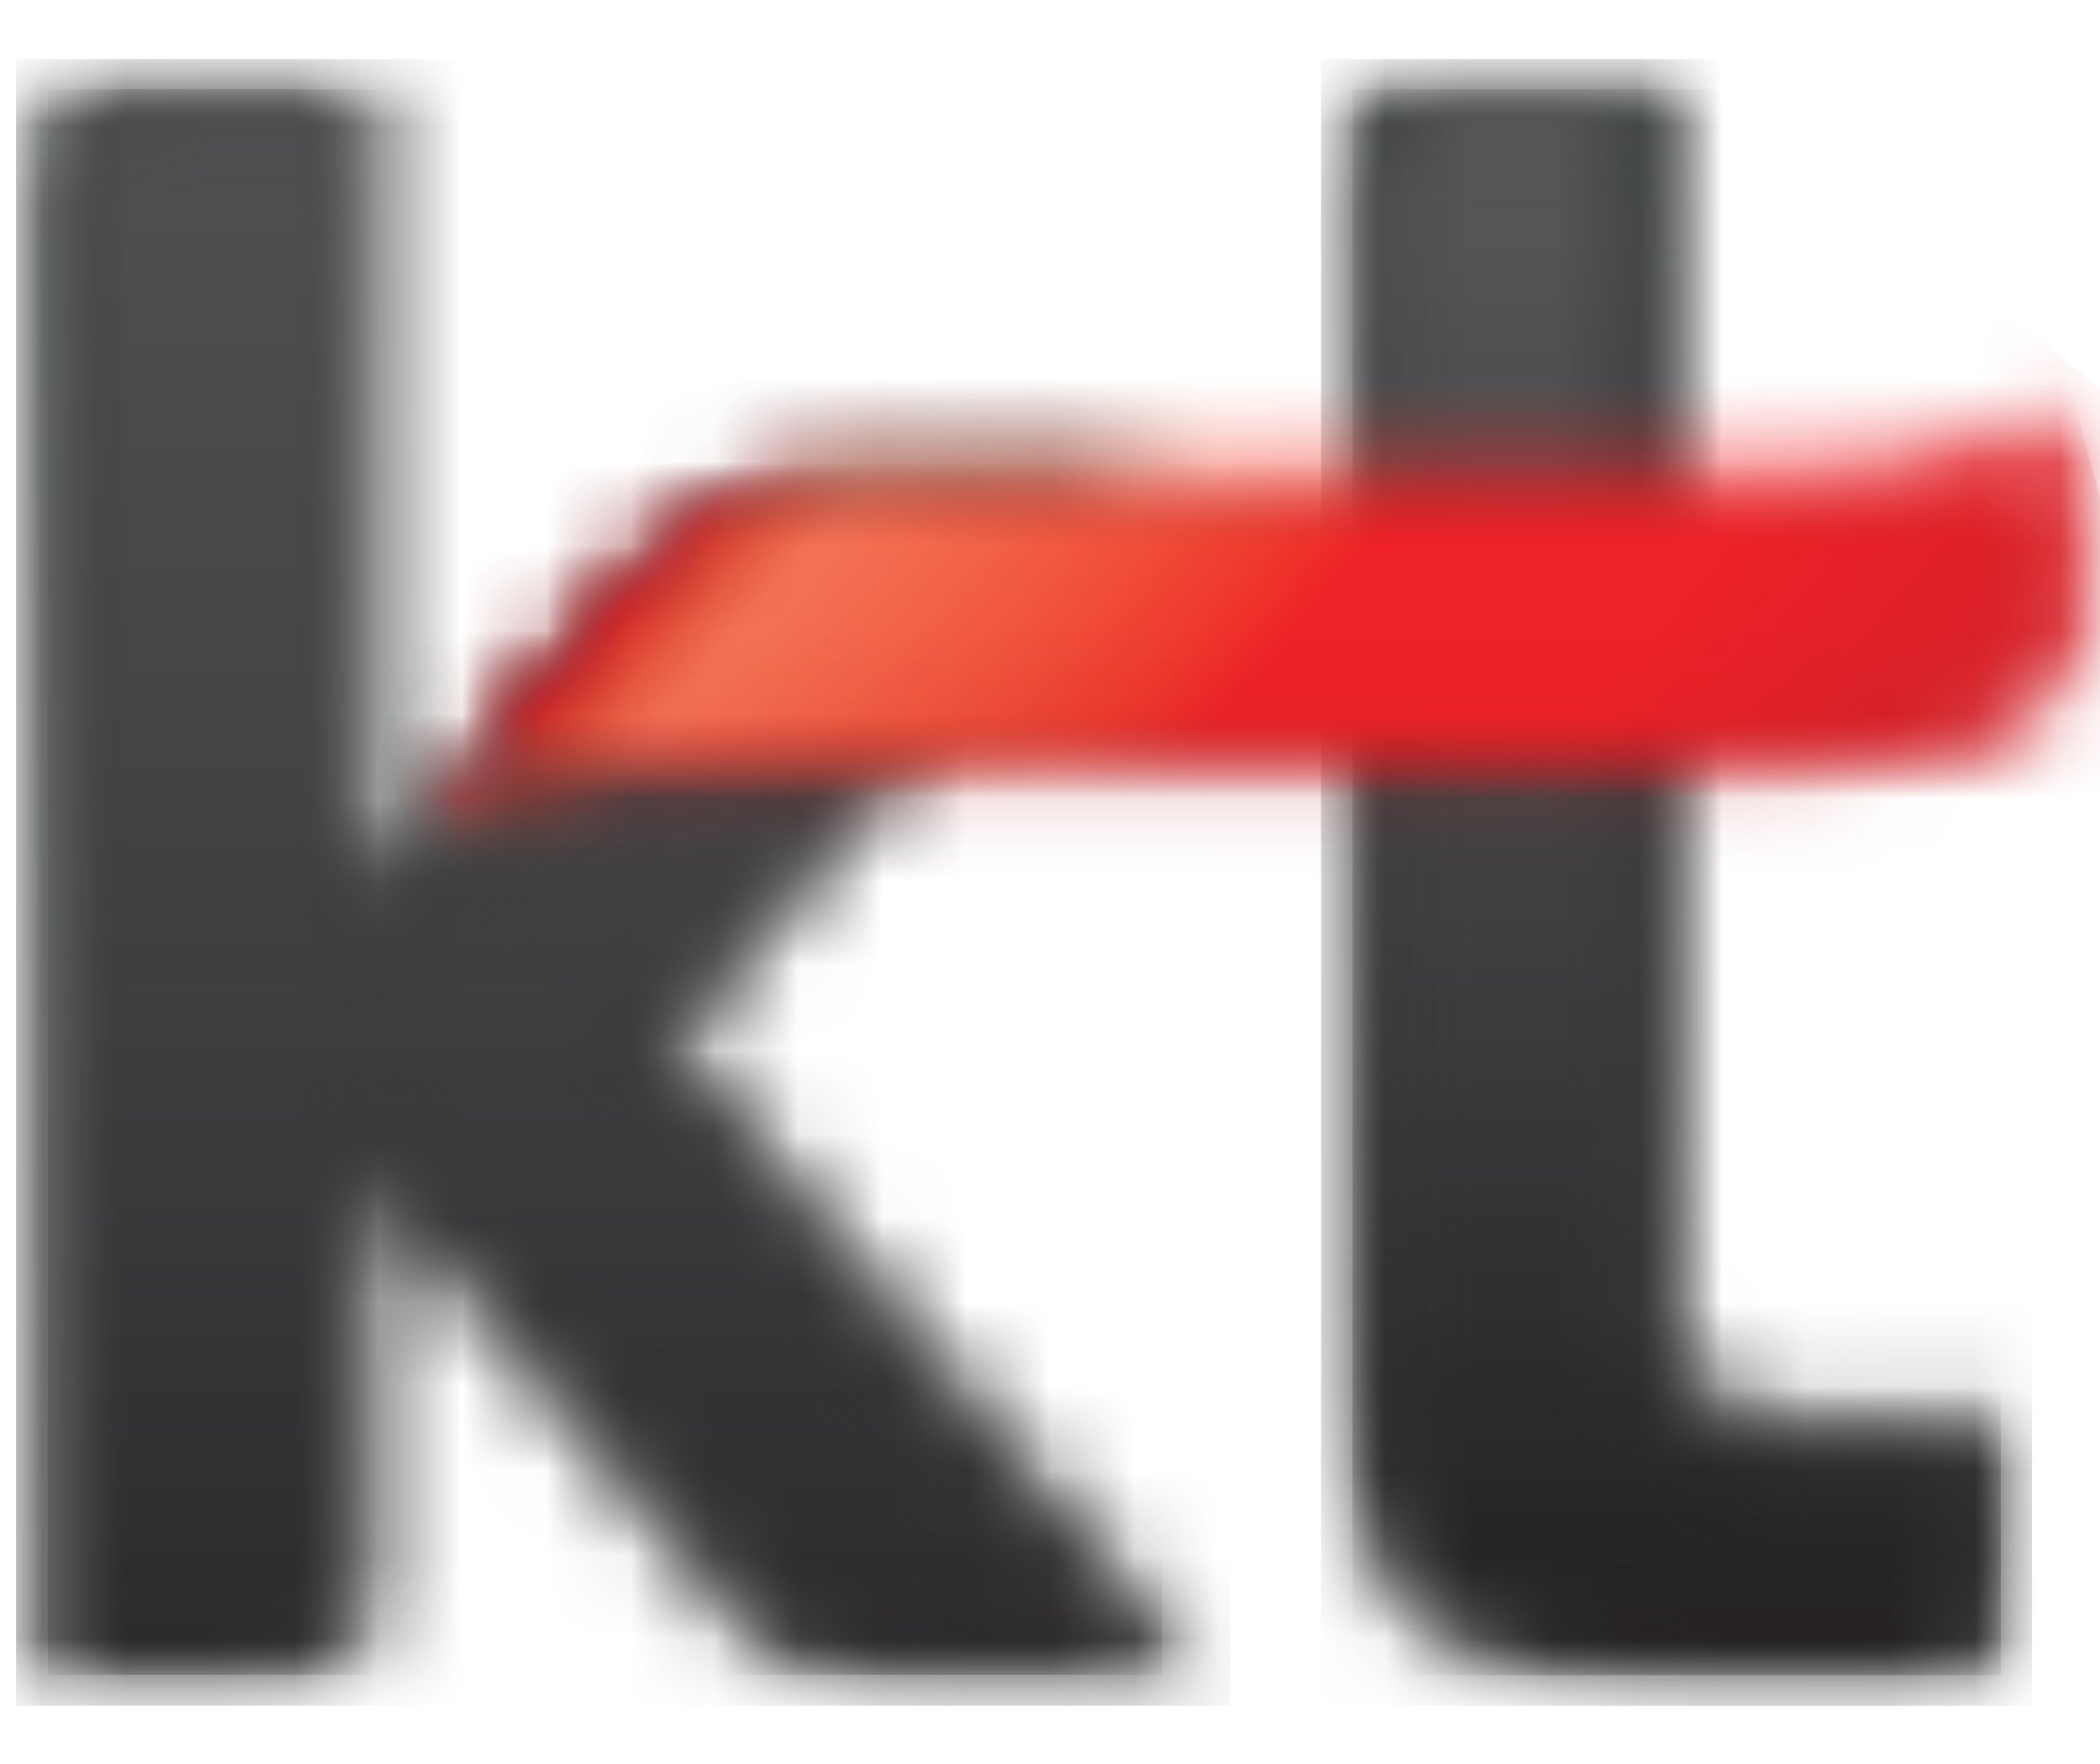 <svg width="25" height="21" viewBox="0 0 25 21" fill="none" xmlns="http://www.w3.org/2000/svg">
<g clip-path="url(#clip0_432_1956)">
<mask id="mask0_432_1956" style="mask-type:luminance" maskUnits="userSpaceOnUse" x="0" y="0" width="15" height="21">
<path d="M0.105 0.68H14.74V20.333H0.105V0.68Z" fill="white"/>
</mask>
<g mask="url(#mask0_432_1956)">
<mask id="mask1_432_1956" style="mask-type:luminance" maskUnits="userSpaceOnUse" x="0" y="0" width="15" height="21">
<path d="M1.464 0.703C0.763 0.703 0.191 1.262 0.191 1.95V20.307H3.186C3.887 20.307 4.458 19.748 4.458 19.061V14.177L6.883 17.082L8.945 19.56C9.361 20.069 9.908 20.306 10.47 20.306H14.647L11.946 17.072L8.049 12.39L13.711 5.586H10.618C9.233 5.586 8.283 5.997 7.441 6.962L4.458 10.543V0.703H1.464Z" fill="white"/>
</mask>
<g mask="url(#mask1_432_1956)">
<path d="M0.191 20.307H14.647V0.703H0.191V20.307Z" fill="url(#paint0_linear_432_1956)"/>
</g>
</g>
<mask id="mask2_432_1956" style="mask-type:luminance" maskUnits="userSpaceOnUse" x="0" y="1" width="14" height="20">
<path d="M0.547 1H13.861V20.009H0.547V1Z" fill="white"/>
</mask>
<g mask="url(#mask2_432_1956)">
<mask id="mask3_432_1956" style="mask-type:luminance" maskUnits="userSpaceOnUse" x="0" y="1" width="14" height="19">
<path d="M1.469 1.062C0.973 1.062 0.57 1.459 0.57 1.946V19.939H3.19C3.685 19.939 4.088 19.543 4.088 19.055V13.237C4.088 13.2 4.118 13.171 4.156 13.171C4.183 13.171 4.2 13.185 4.206 13.192L7.208 16.802L9.3 19.308C9.655 19.701 10.123 19.937 10.551 19.937H13.835L13.598 19.686C13.354 19.426 12.394 18.19 11.189 16.802C9.594 14.966 7.966 12.863 7.562 12.395C8.185 11.647 12.248 6.767 12.732 6.19L12.944 5.945H10.461C9.482 5.945 8.4 6.427 7.766 7.148L4.207 11.422C4.201 11.429 4.184 11.446 4.156 11.446C4.118 11.446 4.088 11.416 4.088 11.379V1.062H1.469Z" fill="white"/>
</mask>
<g mask="url(#mask3_432_1956)">
<path d="M13.835 1.062H0.57V19.939H13.835V1.062Z" fill="url(#paint1_linear_432_1956)"/>
</g>
</g>
<mask id="mask4_432_1956" style="mask-type:luminance" maskUnits="userSpaceOnUse" x="15" y="0" width="10" height="21">
<path d="M15.621 0.68H24.204V20.333H15.621V0.68Z" fill="white"/>
</mask>
<g mask="url(#mask4_432_1956)">
<mask id="mask5_432_1956" style="mask-type:luminance" maskUnits="userSpaceOnUse" x="15" y="0" width="10" height="21">
<path d="M17.005 0.703C16.3 0.703 15.727 1.262 15.727 1.947V16.505C15.727 18.756 17.318 20.307 19.627 20.307L22.913 20.308C23.618 20.308 24.191 19.749 24.191 19.061V16.843H21.144C20.513 16.843 20 16.341 20 15.723V0.703H17.005Z" fill="white"/>
</mask>
<g mask="url(#mask5_432_1956)">
<path d="M15.727 20.308H24.191V0.703H15.727V20.308Z" fill="url(#paint2_linear_432_1956)"/>
</g>
</g>
<mask id="mask6_432_1956" style="mask-type:luminance" maskUnits="userSpaceOnUse" x="16" y="1" width="8" height="20">
<path d="M16.062 1H23.875V20.009H16.062V1Z" fill="white"/>
</mask>
<g mask="url(#mask6_432_1956)">
<mask id="mask7_432_1956" style="mask-type:luminance" maskUnits="userSpaceOnUse" x="16" y="1" width="8" height="19">
<path d="M16.102 1.945V16.502C16.102 18.553 17.526 19.943 19.629 19.943H22.915C23.413 19.943 23.819 19.547 23.819 19.059V17.205H21.145C20.308 17.205 19.627 16.54 19.627 15.72V1.063L17.006 1.062C16.508 1.062 16.102 1.459 16.102 1.945Z" fill="white"/>
</mask>
<g mask="url(#mask7_432_1956)">
<path d="M23.819 1.062H16.102V19.943H23.819V1.062Z" fill="url(#paint3_linear_432_1956)"/>
</g>
</g>
<mask id="mask8_432_1956" style="mask-type:luminance" maskUnits="userSpaceOnUse" x="4" y="5" width="21" height="6">
<path d="M4.836 5.188H24.862V10.128H4.836V5.188Z" fill="white"/>
</mask>
<g mask="url(#mask8_432_1956)">
<mask id="mask9_432_1956" style="mask-type:luminance" maskUnits="userSpaceOnUse" x="4" y="5" width="21" height="6">
<path d="M21.429 6.068C19.013 6.068 10.253 6.073 10.253 6.073C8.738 6.073 7.739 6.597 7.034 7.435L4.883 10.023C5.666 9.447 6.739 9.104 7.835 9.104H21.429C23.152 9.104 24.808 8.589 24.808 7.264C24.808 5.943 24.653 5.211 24.653 5.211C24.653 5.211 23.843 6.068 21.429 6.068ZM4.867 10.034C4.87 10.032 4.871 10.037 4.871 10.037L4.883 10.023C4.878 10.027 4.872 10.031 4.867 10.034Z" fill="white"/>
</mask>
<g mask="url(#mask9_432_1956)">
<path d="M26.02 9.73L23.53 0.445L3.656 5.523L6.146 14.807L26.02 9.73Z" fill="url(#paint4_linear_432_1956)"/>
</g>
</g>
<mask id="mask10_432_1956" style="mask-type:luminance" maskUnits="userSpaceOnUse" x="4" y="4" width="21" height="7">
<path d="M4.836 4.438H24.862V10.022H4.836V4.438Z" fill="white"/>
</mask>
<g mask="url(#mask10_432_1956)">
<mask id="mask11_432_1956" style="mask-type:luminance" maskUnits="userSpaceOnUse" x="4" y="4" width="21" height="7">
<path d="M24.54 4.772C24.532 4.78 23.73 5.578 21.428 5.578H10.543C8.825 5.578 8.017 6.261 7.399 6.999L4.898 10.006C4.898 10.006 6.08 8.914 7.815 8.914H21.428C22.917 8.914 23.939 8.628 24.464 8.066C24.839 7.665 24.806 7.27 24.805 7.267L24.805 4.5L24.54 4.772Z" fill="white"/>
</mask>
<g mask="url(#mask11_432_1956)">
<path d="M13.138 -5.086L2.121 7.729L16.6 19.587L27.617 6.773L13.138 -5.086Z" fill="url(#paint5_linear_432_1956)"/>
</g>
</g>
</g>
<defs>
<linearGradient id="paint0_linear_432_1956" x1="7.419" y1="20.308" x2="7.419" y2="0.703" gradientUnits="userSpaceOnUse">
<stop stop-color="#3C3D3E"/>
<stop offset="0.031" stop-color="#3C3D3E"/>
<stop offset="0.062" stop-color="#3B3C3D"/>
<stop offset="0.094" stop-color="#3B3C3D"/>
<stop offset="0.125" stop-color="#3A3B3C"/>
<stop offset="0.156" stop-color="#393B3C"/>
<stop offset="0.188" stop-color="#393B3B"/>
<stop offset="0.219" stop-color="#393A3B"/>
<stop offset="0.25" stop-color="#38393A"/>
<stop offset="0.281" stop-color="#37393A"/>
<stop offset="0.312" stop-color="#373939"/>
<stop offset="0.344" stop-color="#363839"/>
<stop offset="0.375" stop-color="#363838"/>
<stop offset="0.406" stop-color="#363838"/>
<stop offset="0.438" stop-color="#353738"/>
<stop offset="0.469" stop-color="#343738"/>
<stop offset="0.5" stop-color="#343637"/>
<stop offset="0.531" stop-color="#333636"/>
<stop offset="0.562" stop-color="#333536"/>
<stop offset="0.594" stop-color="#323536"/>
<stop offset="0.625" stop-color="#313435"/>
<stop offset="0.656" stop-color="#313435"/>
<stop offset="0.688" stop-color="#313334"/>
<stop offset="0.719" stop-color="#303334"/>
<stop offset="0.75" stop-color="#2F3333"/>
<stop offset="0.781" stop-color="#2F3233"/>
<stop offset="0.812" stop-color="#2E3233"/>
<stop offset="0.844" stop-color="#2D3132"/>
<stop offset="0.875" stop-color="#2D3131"/>
<stop offset="0.906" stop-color="#2D3031"/>
<stop offset="0.938" stop-color="#2C3031"/>
<stop offset="0.969" stop-color="#2B2F30"/>
<stop offset="1" stop-color="#2B2F30"/>
</linearGradient>
<linearGradient id="paint1_linear_432_1956" x1="7.203" y1="1.063" x2="7.203" y2="19.939" gradientUnits="userSpaceOnUse">
<stop stop-color="#515153"/>
<stop offset="0.016" stop-color="#515153"/>
<stop offset="0.031" stop-color="#505052"/>
<stop offset="0.047" stop-color="#505052"/>
<stop offset="0.062" stop-color="#4F4F51"/>
<stop offset="0.078" stop-color="#4F4F51"/>
<stop offset="0.094" stop-color="#4E4E50"/>
<stop offset="0.109" stop-color="#4E4E50"/>
<stop offset="0.125" stop-color="#4D4D4F"/>
<stop offset="0.141" stop-color="#4C4C4E"/>
<stop offset="0.156" stop-color="#4C4C4E"/>
<stop offset="0.172" stop-color="#4B4B4D"/>
<stop offset="0.188" stop-color="#4B4B4D"/>
<stop offset="0.203" stop-color="#4A4A4C"/>
<stop offset="0.219" stop-color="#4A4A4C"/>
<stop offset="0.234" stop-color="#49494B"/>
<stop offset="0.25" stop-color="#49494B"/>
<stop offset="0.266" stop-color="#48484A"/>
<stop offset="0.281" stop-color="#48484A"/>
<stop offset="0.297" stop-color="#484749"/>
<stop offset="0.312" stop-color="#474648"/>
<stop offset="0.328" stop-color="#474648"/>
<stop offset="0.344" stop-color="#464647"/>
<stop offset="0.359" stop-color="#464647"/>
<stop offset="0.375" stop-color="#454546"/>
<stop offset="0.391" stop-color="#454546"/>
<stop offset="0.406" stop-color="#444445"/>
<stop offset="0.422" stop-color="#444445"/>
<stop offset="0.438" stop-color="#434344"/>
<stop offset="0.453" stop-color="#424243"/>
<stop offset="0.469" stop-color="#424243"/>
<stop offset="0.484" stop-color="#414142"/>
<stop offset="0.5" stop-color="#414142"/>
<stop offset="0.516" stop-color="#404041"/>
<stop offset="0.531" stop-color="#404041"/>
<stop offset="0.547" stop-color="#3F3E40"/>
<stop offset="0.562" stop-color="#3F3E40"/>
<stop offset="0.578" stop-color="#3E3D3F"/>
<stop offset="0.594" stop-color="#3E3D3F"/>
<stop offset="0.609" stop-color="#3D3C3E"/>
<stop offset="0.625" stop-color="#3C3B3C"/>
<stop offset="0.641" stop-color="#3C3B3C"/>
<stop offset="0.656" stop-color="#3A393B"/>
<stop offset="0.672" stop-color="#3A393B"/>
<stop offset="0.688" stop-color="#39383A"/>
<stop offset="0.703" stop-color="#39383A"/>
<stop offset="0.719" stop-color="#383738"/>
<stop offset="0.734" stop-color="#383738"/>
<stop offset="0.75" stop-color="#373537"/>
<stop offset="0.766" stop-color="#363435"/>
<stop offset="0.781" stop-color="#363435"/>
<stop offset="0.797" stop-color="#343334"/>
<stop offset="0.812" stop-color="#343334"/>
<stop offset="0.828" stop-color="#333133"/>
<stop offset="0.844" stop-color="#333133"/>
<stop offset="0.859" stop-color="#323031"/>
<stop offset="0.875" stop-color="#323031"/>
<stop offset="0.891" stop-color="#312F30"/>
<stop offset="0.906" stop-color="#312F30"/>
<stop offset="0.922" stop-color="#302D2E"/>
<stop offset="0.938" stop-color="#2E2C2D"/>
<stop offset="0.953" stop-color="#2E2C2D"/>
<stop offset="0.969" stop-color="#2D2A2C"/>
<stop offset="0.984" stop-color="#2D2A2C"/>
<stop offset="1" stop-color="#2C292A"/>
</linearGradient>
<linearGradient id="paint2_linear_432_1956" x1="19.959" y1="20.308" x2="19.959" y2="0.703" gradientUnits="userSpaceOnUse">
<stop stop-color="#404041"/>
<stop offset="0.016" stop-color="#404041"/>
<stop offset="0.031" stop-color="#404041"/>
<stop offset="0.047" stop-color="#404041"/>
<stop offset="0.062" stop-color="#3F3F40"/>
<stop offset="0.078" stop-color="#3E3F40"/>
<stop offset="0.094" stop-color="#3E3F40"/>
<stop offset="0.109" stop-color="#3E3E3F"/>
<stop offset="0.125" stop-color="#3D3E3F"/>
<stop offset="0.141" stop-color="#3D3E3F"/>
<stop offset="0.156" stop-color="#3D3D3E"/>
<stop offset="0.172" stop-color="#3C3D3E"/>
<stop offset="0.188" stop-color="#3C3D3E"/>
<stop offset="0.203" stop-color="#3B3D3E"/>
<stop offset="0.219" stop-color="#3B3C3D"/>
<stop offset="0.234" stop-color="#3B3C3D"/>
<stop offset="0.25" stop-color="#3A3B3C"/>
<stop offset="0.266" stop-color="#3A3B3C"/>
<stop offset="0.281" stop-color="#393B3C"/>
<stop offset="0.297" stop-color="#393B3B"/>
<stop offset="0.312" stop-color="#393A3B"/>
<stop offset="0.328" stop-color="#383A3B"/>
<stop offset="0.344" stop-color="#38393A"/>
<stop offset="0.359" stop-color="#37393A"/>
<stop offset="0.375" stop-color="#373939"/>
<stop offset="0.391" stop-color="#363939"/>
<stop offset="0.406" stop-color="#363839"/>
<stop offset="0.422" stop-color="#363838"/>
<stop offset="0.438" stop-color="#363838"/>
<stop offset="0.453" stop-color="#353738"/>
<stop offset="0.469" stop-color="#343738"/>
<stop offset="0.484" stop-color="#343637"/>
<stop offset="0.5" stop-color="#343637"/>
<stop offset="0.516" stop-color="#333636"/>
<stop offset="0.531" stop-color="#333536"/>
<stop offset="0.547" stop-color="#323536"/>
<stop offset="0.562" stop-color="#323536"/>
<stop offset="0.578" stop-color="#323535"/>
<stop offset="0.594" stop-color="#313435"/>
<stop offset="0.609" stop-color="#313334"/>
<stop offset="0.625" stop-color="#313334"/>
<stop offset="0.641" stop-color="#303334"/>
<stop offset="0.656" stop-color="#2F3333"/>
<stop offset="0.672" stop-color="#2F3333"/>
<stop offset="0.688" stop-color="#2F3233"/>
<stop offset="0.703" stop-color="#2E3233"/>
<stop offset="0.719" stop-color="#2D3132"/>
<stop offset="0.734" stop-color="#2D3132"/>
<stop offset="0.75" stop-color="#2D3131"/>
<stop offset="0.766" stop-color="#2D3031"/>
<stop offset="0.781" stop-color="#2C3031"/>
<stop offset="0.797" stop-color="#2C3031"/>
<stop offset="0.812" stop-color="#2B2F30"/>
<stop offset="0.828" stop-color="#2B2F30"/>
<stop offset="0.844" stop-color="#2A2F30"/>
<stop offset="0.859" stop-color="#2A2F2F"/>
<stop offset="0.875" stop-color="#2A2E2F"/>
<stop offset="0.891" stop-color="#292D2E"/>
<stop offset="0.906" stop-color="#292D2E"/>
<stop offset="0.922" stop-color="#282D2E"/>
<stop offset="0.938" stop-color="#282D2D"/>
<stop offset="0.953" stop-color="#282C2D"/>
<stop offset="0.969" stop-color="#272C2D"/>
<stop offset="0.984" stop-color="#272C2D"/>
<stop offset="1" stop-color="#262B2C"/>
</linearGradient>
<linearGradient id="paint3_linear_432_1956" x1="19.961" y1="1.062" x2="19.961" y2="19.943" gradientUnits="userSpaceOnUse">
<stop stop-color="#58595B"/>
<stop offset="0.016" stop-color="#58595B"/>
<stop offset="0.031" stop-color="#57585A"/>
<stop offset="0.047" stop-color="#565759"/>
<stop offset="0.062" stop-color="#555658"/>
<stop offset="0.078" stop-color="#545557"/>
<stop offset="0.094" stop-color="#545557"/>
<stop offset="0.109" stop-color="#535456"/>
<stop offset="0.125" stop-color="#535355"/>
<stop offset="0.141" stop-color="#525254"/>
<stop offset="0.156" stop-color="#515153"/>
<stop offset="0.172" stop-color="#505052"/>
<stop offset="0.188" stop-color="#505052"/>
<stop offset="0.203" stop-color="#4F4F51"/>
<stop offset="0.219" stop-color="#4E4E50"/>
<stop offset="0.234" stop-color="#4D4D4F"/>
<stop offset="0.25" stop-color="#4C4C4E"/>
<stop offset="0.266" stop-color="#4C4C4E"/>
<stop offset="0.281" stop-color="#4B4B4D"/>
<stop offset="0.297" stop-color="#4A4A4C"/>
<stop offset="0.312" stop-color="#49494B"/>
<stop offset="0.328" stop-color="#48484A"/>
<stop offset="0.344" stop-color="#48484A"/>
<stop offset="0.359" stop-color="#484749"/>
<stop offset="0.375" stop-color="#474648"/>
<stop offset="0.391" stop-color="#464647"/>
<stop offset="0.406" stop-color="#454546"/>
<stop offset="0.422" stop-color="#444445"/>
<stop offset="0.438" stop-color="#444445"/>
<stop offset="0.453" stop-color="#434344"/>
<stop offset="0.469" stop-color="#424243"/>
<stop offset="0.484" stop-color="#414142"/>
<stop offset="0.5" stop-color="#404041"/>
<stop offset="0.516" stop-color="#404041"/>
<stop offset="0.531" stop-color="#3F3E40"/>
<stop offset="0.547" stop-color="#3E3D3F"/>
<stop offset="0.562" stop-color="#3D3C3E"/>
<stop offset="0.578" stop-color="#3C3B3C"/>
<stop offset="0.594" stop-color="#3C3B3C"/>
<stop offset="0.609" stop-color="#3A393B"/>
<stop offset="0.625" stop-color="#39383A"/>
<stop offset="0.641" stop-color="#383738"/>
<stop offset="0.656" stop-color="#373537"/>
<stop offset="0.672" stop-color="#373537"/>
<stop offset="0.688" stop-color="#363435"/>
<stop offset="0.703" stop-color="#343334"/>
<stop offset="0.719" stop-color="#333133"/>
<stop offset="0.734" stop-color="#323031"/>
<stop offset="0.75" stop-color="#312F30"/>
<stop offset="0.766" stop-color="#312F30"/>
<stop offset="0.781" stop-color="#302D2E"/>
<stop offset="0.797" stop-color="#2E2C2D"/>
<stop offset="0.812" stop-color="#2D2A2C"/>
<stop offset="0.828" stop-color="#2C292A"/>
<stop offset="0.844" stop-color="#2C292A"/>
<stop offset="0.859" stop-color="#2B2829"/>
<stop offset="0.875" stop-color="#2A2728"/>
<stop offset="0.891" stop-color="#282526"/>
<stop offset="0.906" stop-color="#272425"/>
<stop offset="0.922" stop-color="#272425"/>
<stop offset="0.938" stop-color="#262324"/>
<stop offset="0.953" stop-color="#252222"/>
<stop offset="0.969" stop-color="#242021"/>
<stop offset="1" stop-color="#231F20"/>
</linearGradient>
<linearGradient id="paint4_linear_432_1956" x1="24.838" y1="5.321" x2="5.027" y2="10.634" gradientUnits="userSpaceOnUse">
<stop stop-color="#CF2027"/>
<stop offset="0.016" stop-color="#CF2027"/>
<stop offset="0.023" stop-color="#CD2027"/>
<stop offset="0.031" stop-color="#CD2027"/>
<stop offset="0.039" stop-color="#CC2027"/>
<stop offset="0.047" stop-color="#CB2027"/>
<stop offset="0.055" stop-color="#CA2027"/>
<stop offset="0.062" stop-color="#C92027"/>
<stop offset="0.07" stop-color="#C92027"/>
<stop offset="0.078" stop-color="#C82027"/>
<stop offset="0.086" stop-color="#C72027"/>
<stop offset="0.094" stop-color="#C72027"/>
<stop offset="0.102" stop-color="#C62027"/>
<stop offset="0.109" stop-color="#C52026"/>
<stop offset="0.117" stop-color="#C42027"/>
<stop offset="0.125" stop-color="#C42026"/>
<stop offset="0.133" stop-color="#C32026"/>
<stop offset="0.141" stop-color="#C22026"/>
<stop offset="0.148" stop-color="#C22026"/>
<stop offset="0.156" stop-color="#C02026"/>
<stop offset="0.164" stop-color="#C02026"/>
<stop offset="0.172" stop-color="#BF2026"/>
<stop offset="0.18" stop-color="#BF2026"/>
<stop offset="0.188" stop-color="#BD2025"/>
<stop offset="0.195" stop-color="#BD2025"/>
<stop offset="0.203" stop-color="#BC2025"/>
<stop offset="0.211" stop-color="#BB2025"/>
<stop offset="0.219" stop-color="#BA2025"/>
<stop offset="0.227" stop-color="#BA2025"/>
<stop offset="0.234" stop-color="#B91F25"/>
<stop offset="0.242" stop-color="#B81F25"/>
<stop offset="0.25" stop-color="#B81F25"/>
<stop offset="0.258" stop-color="#B71F25"/>
<stop offset="0.266" stop-color="#B61F25"/>
<stop offset="0.273" stop-color="#B51F24"/>
<stop offset="0.281" stop-color="#B51F24"/>
<stop offset="0.289" stop-color="#B41F24"/>
<stop offset="0.297" stop-color="#B31F24"/>
<stop offset="0.305" stop-color="#B31F24"/>
<stop offset="0.312" stop-color="#B21F24"/>
<stop offset="0.32" stop-color="#B11F24"/>
<stop offset="0.328" stop-color="#B01F24"/>
<stop offset="0.336" stop-color="#B01F24"/>
<stop offset="0.344" stop-color="#AF1F23"/>
<stop offset="0.352" stop-color="#AE1E23"/>
<stop offset="0.359" stop-color="#AD1F23"/>
<stop offset="0.367" stop-color="#AD1E23"/>
<stop offset="0.375" stop-color="#AB1E23"/>
<stop offset="0.383" stop-color="#AB1E23"/>
<stop offset="0.391" stop-color="#AA1E23"/>
<stop offset="0.398" stop-color="#AA1E22"/>
<stop offset="0.406" stop-color="#A91E23"/>
<stop offset="0.414" stop-color="#A81E22"/>
<stop offset="0.422" stop-color="#A71E22"/>
<stop offset="0.43" stop-color="#A71E22"/>
<stop offset="0.438" stop-color="#A61E22"/>
<stop offset="0.445" stop-color="#A51E22"/>
<stop offset="0.453" stop-color="#A41E22"/>
<stop offset="0.461" stop-color="#A41E22"/>
<stop offset="0.469" stop-color="#A31E22"/>
<stop offset="0.477" stop-color="#A21E21"/>
<stop offset="0.484" stop-color="#A21E21"/>
<stop offset="0.5" stop-color="#A11D21"/>
<stop offset="0.531" stop-color="#A11D21"/>
<stop offset="0.562" stop-color="#A21E21"/>
<stop offset="0.578" stop-color="#A31E22"/>
<stop offset="0.594" stop-color="#A41E22"/>
<stop offset="0.602" stop-color="#A41E22"/>
<stop offset="0.609" stop-color="#A51E22"/>
<stop offset="0.617" stop-color="#A61E22"/>
<stop offset="0.625" stop-color="#A71E22"/>
<stop offset="0.633" stop-color="#A71E22"/>
<stop offset="0.641" stop-color="#A81E22"/>
<stop offset="0.648" stop-color="#A81E22"/>
<stop offset="0.656" stop-color="#AA1E22"/>
<stop offset="0.664" stop-color="#AA1E23"/>
<stop offset="0.672" stop-color="#AB1E23"/>
<stop offset="0.676" stop-color="#AD1E23"/>
<stop offset="0.68" stop-color="#AD1F23"/>
<stop offset="0.684" stop-color="#AE1E23"/>
<stop offset="0.688" stop-color="#AF1F23"/>
<stop offset="0.691" stop-color="#AF1F23"/>
<stop offset="0.695" stop-color="#B01F24"/>
<stop offset="0.699" stop-color="#B01F24"/>
<stop offset="0.703" stop-color="#B01F24"/>
<stop offset="0.707" stop-color="#B21F24"/>
<stop offset="0.711" stop-color="#B21F24"/>
<stop offset="0.715" stop-color="#B31F24"/>
<stop offset="0.719" stop-color="#B31F24"/>
<stop offset="0.723" stop-color="#B41F24"/>
<stop offset="0.727" stop-color="#B51F24"/>
<stop offset="0.73" stop-color="#B51F24"/>
<stop offset="0.734" stop-color="#B61F25"/>
<stop offset="0.738" stop-color="#B71F25"/>
<stop offset="0.742" stop-color="#B81F25"/>
<stop offset="0.746" stop-color="#B81F25"/>
<stop offset="0.75" stop-color="#B91F25"/>
<stop offset="0.754" stop-color="#BA2025"/>
<stop offset="0.758" stop-color="#BB2025"/>
<stop offset="0.762" stop-color="#BC2025"/>
<stop offset="0.766" stop-color="#BD2025"/>
<stop offset="0.77" stop-color="#BD2025"/>
<stop offset="0.773" stop-color="#BF2026"/>
<stop offset="0.777" stop-color="#BF2026"/>
<stop offset="0.781" stop-color="#C02026"/>
<stop offset="0.785" stop-color="#C22026"/>
<stop offset="0.789" stop-color="#C22026"/>
<stop offset="0.793" stop-color="#C42026"/>
<stop offset="0.797" stop-color="#C52026"/>
<stop offset="0.801" stop-color="#C62027"/>
<stop offset="0.805" stop-color="#C72027"/>
<stop offset="0.809" stop-color="#C82027"/>
<stop offset="0.812" stop-color="#C92027"/>
<stop offset="0.844" stop-color="#C82027"/>
<stop offset="0.848" stop-color="#C62027"/>
<stop offset="0.852" stop-color="#C42026"/>
<stop offset="0.855" stop-color="#C22026"/>
<stop offset="0.859" stop-color="#C02026"/>
<stop offset="0.863" stop-color="#BE2025"/>
<stop offset="0.867" stop-color="#BC1F25"/>
<stop offset="0.871" stop-color="#B91F25"/>
<stop offset="0.875" stop-color="#B81F24"/>
<stop offset="0.879" stop-color="#B51F24"/>
<stop offset="0.883" stop-color="#B31F24"/>
<stop offset="0.887" stop-color="#B11E23"/>
<stop offset="0.891" stop-color="#B01E23"/>
<stop offset="0.895" stop-color="#AE1E23"/>
<stop offset="0.898" stop-color="#AB1E22"/>
<stop offset="0.902" stop-color="#A91D22"/>
<stop offset="0.906" stop-color="#A81D22"/>
<stop offset="0.91" stop-color="#A61D21"/>
<stop offset="0.914" stop-color="#A31D21"/>
<stop offset="0.918" stop-color="#A21D20"/>
<stop offset="0.922" stop-color="#9F1C20"/>
<stop offset="0.926" stop-color="#9D1C1F"/>
<stop offset="0.93" stop-color="#9B1C1F"/>
<stop offset="0.934" stop-color="#9A1C1F"/>
<stop offset="0.938" stop-color="#991C1F"/>
<stop offset="0.941" stop-color="#991C1F"/>
<stop offset="0.945" stop-color="#991B1F"/>
<stop offset="0.949" stop-color="#971C1F"/>
<stop offset="0.953" stop-color="#961D1F"/>
<stop offset="0.957" stop-color="#931D1E"/>
<stop offset="0.961" stop-color="#901E1E"/>
<stop offset="0.965" stop-color="#8C1F1E"/>
<stop offset="0.969" stop-color="#88201E"/>
<stop offset="0.973" stop-color="#83201D"/>
<stop offset="0.977" stop-color="#7D201D"/>
<stop offset="0.98" stop-color="#76201D"/>
<stop offset="0.984" stop-color="#6E201C"/>
<stop offset="0.988" stop-color="#65201B"/>
<stop offset="0.992" stop-color="#5C1E1A"/>
<stop offset="0.996" stop-color="#511C19"/>
<stop offset="1" stop-color="#471A17"/>
</linearGradient>
<linearGradient id="paint5_linear_432_1956" x1="7.622" y1="1.33" x2="21.81" y2="13.527" gradientUnits="userSpaceOnUse">
<stop stop-color="#B82025"/>
<stop offset="0.125" stop-color="#B82025"/>
<stop offset="0.156" stop-color="#B82025"/>
<stop offset="0.172" stop-color="#B82025"/>
<stop offset="0.18" stop-color="#B82025"/>
<stop offset="0.184" stop-color="#BA2025"/>
<stop offset="0.188" stop-color="#BB2025"/>
<stop offset="0.191" stop-color="#C42026"/>
<stop offset="0.195" stop-color="#CE2026"/>
<stop offset="0.199" stop-color="#D32527"/>
<stop offset="0.203" stop-color="#D82B29"/>
<stop offset="0.207" stop-color="#DB332C"/>
<stop offset="0.211" stop-color="#DC3A2E"/>
<stop offset="0.215" stop-color="#DE4031"/>
<stop offset="0.219" stop-color="#E04634"/>
<stop offset="0.223" stop-color="#E24B37"/>
<stop offset="0.227" stop-color="#E4503A"/>
<stop offset="0.23" stop-color="#E5543D"/>
<stop offset="0.234" stop-color="#E75941"/>
<stop offset="0.238" stop-color="#E95E44"/>
<stop offset="0.242" stop-color="#EA6147"/>
<stop offset="0.246" stop-color="#EB6549"/>
<stop offset="0.25" stop-color="#ED684C"/>
<stop offset="0.254" stop-color="#EF6B4F"/>
<stop offset="0.258" stop-color="#F06F52"/>
<stop offset="0.262" stop-color="#F27153"/>
<stop offset="0.266" stop-color="#F37255"/>
<stop offset="0.273" stop-color="#F37255"/>
<stop offset="0.277" stop-color="#F37254"/>
<stop offset="0.281" stop-color="#F37153"/>
<stop offset="0.285" stop-color="#F37052"/>
<stop offset="0.289" stop-color="#F36F52"/>
<stop offset="0.293" stop-color="#F36E51"/>
<stop offset="0.297" stop-color="#F36E50"/>
<stop offset="0.301" stop-color="#F36D4F"/>
<stop offset="0.305" stop-color="#F26C4F"/>
<stop offset="0.309" stop-color="#F26B4E"/>
<stop offset="0.312" stop-color="#F2694D"/>
<stop offset="0.316" stop-color="#F2694C"/>
<stop offset="0.32" stop-color="#F2684B"/>
<stop offset="0.324" stop-color="#F2674B"/>
<stop offset="0.328" stop-color="#F2664A"/>
<stop offset="0.332" stop-color="#F26549"/>
<stop offset="0.336" stop-color="#F26448"/>
<stop offset="0.34" stop-color="#F26348"/>
<stop offset="0.344" stop-color="#F26347"/>
<stop offset="0.348" stop-color="#F16246"/>
<stop offset="0.352" stop-color="#F16145"/>
<stop offset="0.355" stop-color="#F15F45"/>
<stop offset="0.359" stop-color="#F15E44"/>
<stop offset="0.363" stop-color="#F15D43"/>
<stop offset="0.367" stop-color="#F15C42"/>
<stop offset="0.371" stop-color="#F15B42"/>
<stop offset="0.375" stop-color="#F15B41"/>
<stop offset="0.379" stop-color="#F15A40"/>
<stop offset="0.383" stop-color="#F15940"/>
<stop offset="0.387" stop-color="#F1573E"/>
<stop offset="0.391" stop-color="#F1563E"/>
<stop offset="0.395" stop-color="#F1553D"/>
<stop offset="0.398" stop-color="#F0543C"/>
<stop offset="0.402" stop-color="#F0533B"/>
<stop offset="0.406" stop-color="#F0523B"/>
<stop offset="0.41" stop-color="#F0503A"/>
<stop offset="0.414" stop-color="#F04F39"/>
<stop offset="0.418" stop-color="#F04E39"/>
<stop offset="0.422" stop-color="#F04D38"/>
<stop offset="0.426" stop-color="#F04C37"/>
<stop offset="0.43" stop-color="#F04B37"/>
<stop offset="0.434" stop-color="#F04935"/>
<stop offset="0.438" stop-color="#EF4835"/>
<stop offset="0.441" stop-color="#EF4734"/>
<stop offset="0.445" stop-color="#EF4634"/>
<stop offset="0.449" stop-color="#EF4533"/>
<stop offset="0.453" stop-color="#EF4232"/>
<stop offset="0.457" stop-color="#EF4132"/>
<stop offset="0.461" stop-color="#EF4031"/>
<stop offset="0.465" stop-color="#EF3F31"/>
<stop offset="0.469" stop-color="#EF3E30"/>
<stop offset="0.473" stop-color="#EF3D2F"/>
<stop offset="0.477" stop-color="#EF3B2F"/>
<stop offset="0.48" stop-color="#EF392E"/>
<stop offset="0.484" stop-color="#EF382E"/>
<stop offset="0.488" stop-color="#EF372D"/>
<stop offset="0.492" stop-color="#EE342D"/>
<stop offset="0.496" stop-color="#EE332C"/>
<stop offset="0.5" stop-color="#EE312B"/>
<stop offset="0.504" stop-color="#EE302B"/>
<stop offset="0.508" stop-color="#EE2F2A"/>
<stop offset="0.512" stop-color="#EE2C2A"/>
<stop offset="0.516" stop-color="#EE2A29"/>
<stop offset="0.52" stop-color="#EE2829"/>
<stop offset="0.523" stop-color="#EE2728"/>
<stop offset="0.527" stop-color="#EE2527"/>
<stop offset="0.531" stop-color="#EE2227"/>
<stop offset="0.562" stop-color="#EE2227"/>
<stop offset="0.625" stop-color="#EE2227"/>
<stop offset="0.688" stop-color="#EE2227"/>
<stop offset="0.703" stop-color="#EE2227"/>
<stop offset="0.711" stop-color="#EC2227"/>
<stop offset="0.719" stop-color="#EB2227"/>
<stop offset="0.727" stop-color="#EA2227"/>
<stop offset="0.734" stop-color="#E82227"/>
<stop offset="0.742" stop-color="#E82127"/>
<stop offset="0.75" stop-color="#E72127"/>
<stop offset="0.758" stop-color="#E62127"/>
<stop offset="0.766" stop-color="#E52127"/>
<stop offset="0.773" stop-color="#E52127"/>
<stop offset="0.781" stop-color="#E42127"/>
<stop offset="0.789" stop-color="#E22127"/>
<stop offset="0.797" stop-color="#E12127"/>
<stop offset="0.805" stop-color="#E12127"/>
<stop offset="0.812" stop-color="#E02027"/>
<stop offset="0.82" stop-color="#E02027"/>
<stop offset="0.828" stop-color="#DF2027"/>
<stop offset="0.836" stop-color="#DE2027"/>
<stop offset="0.844" stop-color="#DD2027"/>
<stop offset="0.852" stop-color="#DC2027"/>
<stop offset="0.859" stop-color="#DB2027"/>
<stop offset="0.867" stop-color="#DB2127"/>
<stop offset="0.875" stop-color="#DB2127"/>
<stop offset="0.883" stop-color="#DA1F27"/>
<stop offset="0.891" stop-color="#D91F26"/>
<stop offset="0.898" stop-color="#D81F27"/>
<stop offset="0.906" stop-color="#D71F26"/>
<stop offset="0.938" stop-color="#D71F27"/>
<stop offset="1" stop-color="#D71F27"/>
</linearGradient>
<clipPath id="clip0_432_1956">
<rect width="25" height="20" fill="white" transform="translate(0 0.5)"/>
</clipPath>
</defs>
</svg>
